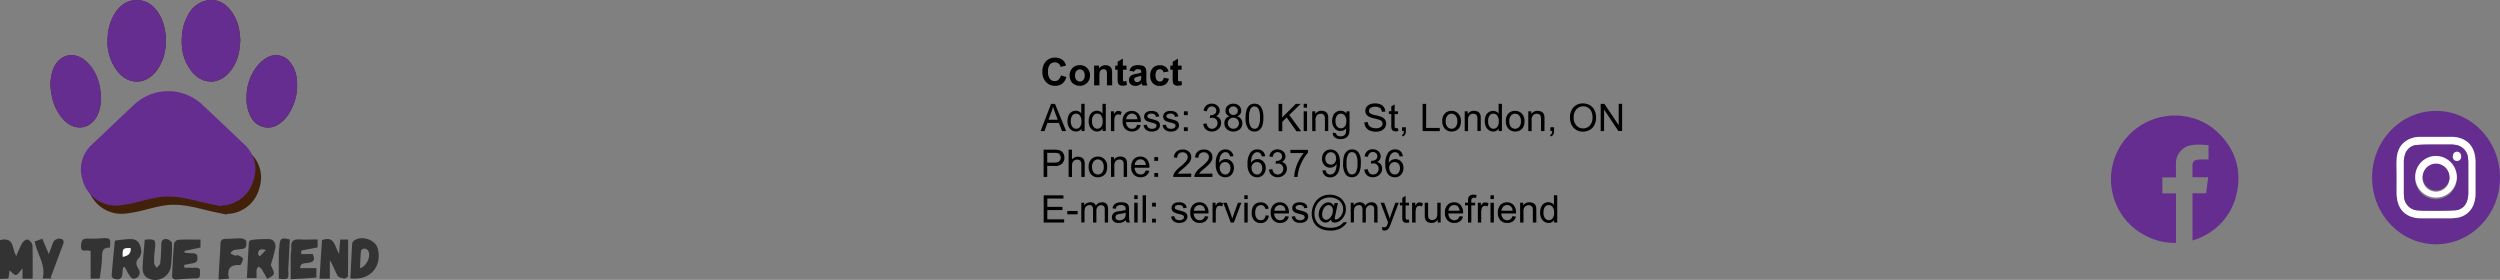 <svg xmlns="http://www.w3.org/2000/svg" viewBox="0 0 918.56 102.84"><rect x="0" y="0" width="918.56" height="102.84" fill="#808080" stroke="none"/><defs><style>.cls-1{fill:#333;}.cls-2{fill:#fff;}.cls-3{fill:#42210b;}.cls-4{fill:#662d91;}</style></defs><g id="Layer_2" data-name="Layer 2"><g id="Layer_2-2" data-name="Layer 2"><path class="cls-1" d="M12,102.4H8.27V98.62c-.95,1-1.56,2.2-2.39,2.4-.61.14-1.53-1-2.39-1.65l-.36,2.95L0,102.5V88.23c5.49-1.34,4.29,3.42,6,5.83a45.5,45.5,0,0,1,2.11-4.67c.39-.67,1.51-1.53,2-1.38a3,3,0,0,1,1.81,2C12.07,94,12,98.09,12,102.4Z"/><path class="cls-1" d="M118.3,88.24c4.69-1.75,4.62,2.26,6.27,5.07L125,88h2.91c0,4.51,0,9-.06,13.43,0,.34-.94,1-1.35.92-.88-.13-2.13-.4-2.47-1-1-1.83-1.59-3.86-2.84-5.73v6.76h-3.8C117.67,97.5,118,92.77,118.3,88.24Z"/><path class="cls-1" d="M67.78,98.36c1.35,0,2.71,0,4.06,0s1.74.43,1.67,1.67.19,2.24-1.56,2.26c-2.35,0-4.71.22-7.06.4-1.3.1-1.72-.54-1.66-1.7.21-3.81.38-7.63.71-11.44a2.15,2.15,0,0,1,1.47-1.44c2.7-.15,5.42-.07,8.26-.07v2.89l-5.85,1.25v.68c.91.07,1.81.19,2.72.2s1.9,0,2,1.4-.35,2.08-1.7,2.29c-1.07.17-2.14.39-3.21.59Z"/><path class="cls-1" d="M42.2,88.39c1.65-.19,3.25-.42,4.85-.53s3.25,0,4.16,1.78,1,3.79-.23,5.19c-1.44,1.57-.86,2.65-.08,4a2.26,2.26,0,0,1-1.79,3.58c-.42.06-1.09-.53-1.39-1-.72-1.06-1.28-2.21-1.9-3.32l-.62.16c-.06.67-.15,1.35-.19,2-.13,2.1-1,2.78-3,2.21-.43-.12-1.05-.76-1-1.11C41.34,97.14,41.78,92.84,42.2,88.39ZM48,91.14c-2.9,0-3.06.17-2.89,3.22C46.84,94,48.17,93.39,48,91.14Z"/><path class="cls-1" d="M99.47,97.37c1.7,3.48,1.7,3.48-1.28,5.12-.71-1.25-1.38-2.53-2.15-3.75-.22-.35-.74-.52-1.13-.78a4.06,4.06,0,0,0-.63,1.22c-.09.94,0,1.9,0,3H90.71c.24-4.43.46-8.8.75-13.17a1.23,1.23,0,0,1,.83-.84,41.84,41.84,0,0,1,6.79-.31c1.61.14,2.31,1.74,2.1,3.19A51.71,51.71,0,0,1,99.47,97.37Zm-4.61-3.78.61.61,2.22-2.33C95.56,91.2,94.73,91.87,94.86,93.59Z"/><path class="cls-1" d="M53.19,88.06c3.83-.32,4.11,0,3.74,3.26a40.55,40.55,0,0,0-.31,5.28c0,.63.61,1.24.94,1.86.45-.59,1.23-1.14,1.31-1.78a67.84,67.84,0,0,0,.39-6.84c0-1.69.92-2.3,2.39-1.89.63.18,1.54,1,1.54,1.48a63.28,63.28,0,0,1-.42,8.6,5.82,5.82,0,0,1-8.14,4.31c-1.86-.81-2.31-2.49-2.23-4.21C52.53,94.79,52.91,91.46,53.19,88.06Z"/><path class="cls-1" d="M114.87,93.33c1.12,2.3.28,3-1.75,3.25-2.56.3-2.54.4-2.87,1.94h6V102l-9.45.61c0-3,0-5.79,0-8.62,0-1,.32-2.07.23-3.08-.23-2.4.93-3.07,3.11-2.94s4.26,0,6.56,0v2.92c-2,.39-4,.76-6,1.2a5.09,5.09,0,0,0,0,1.27Z"/><path class="cls-1" d="M128.73,102.27c.22-4.24.41-8.35.65-12.47a1.83,1.83,0,0,1,.45-1.18c2.69-2.39,8.23-.63,9,2.85C140.42,98.12,135.83,103.2,128.73,102.27Zm3.55-3.73c2.59-.73,4.24-4.8,2.85-6.64a1.93,1.93,0,0,0-1.49-.52c-.38,0-1,.5-1,.82C132.42,94.28,132.37,96.38,132.28,98.54Z"/><path class="cls-1" d="M84.14,102.37l-3.85.32c.09-1.76.16-3.26.25-4.77.15-2.72.37-5.44.45-8.17,0-1.4.59-2,2-2,1.92,0,3.84-.23,5.75-.16.62,0,1.72.63,1.73,1,0,1,.42,2.52-1.29,2.84-1.08.2-2.21.21-3.26.49-.5.14-.88.71-1.32,1.09a9.23,9.23,0,0,0,1.64.87c.39.12,1-.22,1.3-.06.66.31,1.77.86,1.74,1.24-.06.84-.77,2.37-1.12,2.34C84.52,97.15,83.3,98.84,84.14,102.37Z"/><path class="cls-1" d="M36.64,102.37H33.31V92.24a6.43,6.43,0,0,0-1.1-.22c-1.26.06-2.58.45-2.44-1.68.11-1.7.38-2.83,2.5-2.66a37.7,37.7,0,0,0,5.09-.16c3.16-.17,3.46.14,3,3.48-3-.15-2.84,1.89-2.89,4.08C37.39,97.42,37,99.74,36.64,102.37Z"/><path class="cls-1" d="M12.76,88.72l2.77-1c.75,1.75,1.45,3.4,2.4,5.64.61-1.63,1.06-2.79,1.46-4A2.51,2.51,0,0,1,23,88a1.45,1.45,0,0,1,.35,1.27,27.19,27.19,0,0,1-1,2.68Q20.49,97,18.61,102l.54.35H15.67C17,97.32,13.61,93.47,12.76,88.72Z"/><path class="cls-1" d="M106.49,88c-.16,3.12-.32,6.26-.48,9.39a16.85,16.85,0,0,0-.09,1.73c.17,3.59.17,3.59-3.49,3.31,0-3.11,0-6.24,0-9.36,0-.87.19-1.75.24-2.62C102.83,87.57,103.39,87.19,106.49,88Z"/><path class="cls-2" d="M48,91.14c.16,2.25-1.17,2.88-2.89,3.22C45,91.31,45.11,91.12,48,91.14Z"/><path class="cls-3" d="M83.38,78.85l.05-.24,1.36-.1.48-.09a12.52,12.52,0,0,0,10-9.26,12.11,12.11,0,0,0-3.42-13q-7.66-7.32-15.39-14.56a18.29,18.29,0,0,0-25.14,0C46.11,46.39,41,51.26,35.88,56.12A12.26,12.26,0,0,0,32.24,68.5a12.68,12.68,0,0,0,13.65,10,46.35,46.35,0,0,0,7-1.3c3.34-.82,6.63-1.83,10.12-1.94,4.36-.15,8.51.88,12.68,1.92C78.22,77.86,80.81,78.31,83.38,78.85ZM61,14.94c-.15-3.94-.91-7.8-3.45-11.08a8.91,8.91,0,0,0-7-3.83c-3.94-.08-6.6,2-8.54,5.22a18.19,18.19,0,0,0-2.42,8.35,17.58,17.58,0,0,0,3.74,12.78c3.92,4.81,10,4.78,13.9,0C59.86,23.08,60.87,19.2,61,14.94Zm27.31,0c0-.66-.1-1.57-.22-2.47A16.42,16.42,0,0,0,84.5,3.49c-2.38-2.77-5.36-4.1-9-3.22a10,10,0,0,0-6.29,5.05A18.1,18.1,0,0,0,66.87,13c-.44,4.83.47,9.34,3.55,13.22,4,5,10.15,5,14.15,0C87.16,23,88.13,19.2,88.27,14.89ZM37.14,36c-.08-.91-.12-1.82-.24-2.72-.61-4.28-2.2-8.09-5.56-11-4.18-3.56-9.5-2.25-11.66,2.81a16.25,16.25,0,0,0-.75,9.48,17.49,17.49,0,0,0,4.88,9.87c4.17,4,9.8,2.86,12.13-2.41A15.81,15.81,0,0,0,37.14,36Zm53.45-.17a13.88,13.88,0,0,0,1.52,7,7,7,0,0,0,10.56,2.61,11.07,11.07,0,0,0,2.67-2.53,19.29,19.29,0,0,0,3.75-13.11,12,12,0,0,0-2.29-6.64,6.55,6.55,0,0,0-8.68-2A12.14,12.14,0,0,0,95,23.69,18.25,18.25,0,0,0,90.59,35.79Z"/><path class="cls-4" d="M81.32,75.77c-2.57-.53-5.16-1-7.7-1.62-4.17-1.05-8.32-2.08-12.68-1.93-3.49.11-6.78,1.12-10.13,1.94a45,45,0,0,1-7,1.3,12.68,12.68,0,0,1-13.65-10,12.21,12.21,0,0,1,3.64-12.37C39,48.18,44.06,43.31,49.22,38.5a18.3,18.3,0,0,1,25.15,0c5.16,4.82,10.28,9.69,15.39,14.56a12.11,12.11,0,0,1,3.42,13,12.55,12.55,0,0,1-10,9.26,2.7,2.7,0,0,1-.48.09l-1.37.1Z"/><path class="cls-4" d="M61,14.94c-.09,4.26-1.1,8.14-3.8,11.42-3.93,4.8-10,4.83-13.9,0A17.58,17.58,0,0,1,39.52,13.6a18.19,18.19,0,0,1,2.42-8.35C43.88,2.06,46.54,0,50.48,0a8.91,8.91,0,0,1,7,3.83C60.05,7.14,60.81,11,61,14.94Z"/><path class="cls-4" d="M88.27,14.89c-.14,4.31-1.11,8.1-3.7,11.34-4,5-10.17,5-14.15,0-3.08-3.88-4-8.39-3.55-13.22a18.1,18.1,0,0,1,2.31-7.68A10,10,0,0,1,75.47.27c3.67-.88,6.65.45,9,3.22a16.42,16.42,0,0,1,3.55,8.93C88.17,13.32,88.22,14.23,88.27,14.89Z"/><path class="cls-4" d="M37.14,36A15.81,15.81,0,0,1,35.94,42c-2.33,5.27-8,6.4-12.13,2.41a17.49,17.49,0,0,1-4.88-9.87,16.25,16.25,0,0,1,.75-9.48c2.16-5.06,7.48-6.37,11.66-2.81,3.36,2.86,4.95,6.67,5.56,11C37,34.14,37.06,35.05,37.14,36Z"/><path class="cls-4" d="M90.59,35.79A18.25,18.25,0,0,1,95,23.69a12.14,12.14,0,0,1,3.16-2.55,6.55,6.55,0,0,1,8.68,2,12,12,0,0,1,2.29,6.64,19.29,19.29,0,0,1-3.75,13.11,11.07,11.07,0,0,1-2.67,2.53,7,7,0,0,1-10.56-2.61A13.88,13.88,0,0,1,90.59,35.79Z"/><path d="M389.8,27.68l2,.62a4.38,4.38,0,0,1-1.5,2.43,4.21,4.21,0,0,1-2.66.8,4.31,4.31,0,0,1-3.28-1.36A5.2,5.2,0,0,1,383,26.44a5.5,5.5,0,0,1,1.29-3.89,4.42,4.42,0,0,1,3.39-1.38,4.17,4.17,0,0,1,3,1.08,4,4,0,0,1,1,1.85l-2,.48a2.06,2.06,0,0,0-.74-1.23,2.11,2.11,0,0,0-1.37-.45,2.28,2.28,0,0,0-1.81.8,3.92,3.92,0,0,0-.69,2.59,4.22,4.22,0,0,0,.68,2.7,2.23,2.23,0,0,0,1.78.81,2,2,0,0,0,1.39-.51A3,3,0,0,0,389.8,27.68Z"/><path d="M393,27.63a4,4,0,0,1,.47-1.86,3.25,3.25,0,0,1,1.34-1.36,3.91,3.91,0,0,1,1.93-.47,3.59,3.59,0,0,1,2.7,1.07,3.69,3.69,0,0,1,1.06,2.7,3.73,3.73,0,0,1-1.07,2.73,3.6,3.6,0,0,1-2.67,1.08,4.26,4.26,0,0,1-1.91-.45,3.14,3.14,0,0,1-1.38-1.32A4.46,4.46,0,0,1,393,27.63Zm2,.1a2.4,2.4,0,0,0,.51,1.65,1.64,1.64,0,0,0,1.27.58,1.6,1.6,0,0,0,1.26-.58,2.41,2.41,0,0,0,.51-1.66,2.39,2.39,0,0,0-.51-1.64,1.6,1.6,0,0,0-1.26-.58,1.64,1.64,0,0,0-1.27.58A2.4,2.4,0,0,0,395,27.73Z"/><path d="M408.64,31.36h-1.92V27.65a5.88,5.88,0,0,0-.12-1.52,1.08,1.08,0,0,0-.4-.53,1.15,1.15,0,0,0-.67-.19,1.53,1.53,0,0,0-.89.27,1.35,1.35,0,0,0-.55.72,6.75,6.75,0,0,0-.14,1.67v3.29H402V24.1h1.78v1.07a3,3,0,0,1,3.55-1,2,2,0,0,1,.8.59,2.16,2.16,0,0,1,.38.81,6.09,6.09,0,0,1,.1,1.29Z"/><path d="M413.92,24.1v1.53h-1.31v2.93a6.33,6.33,0,0,0,0,1,.42.42,0,0,0,.17.25.53.53,0,0,0,.32.09,2.47,2.47,0,0,0,.77-.18l.17,1.49a3.88,3.88,0,0,1-1.52.28,2.35,2.35,0,0,1-.94-.17,1.47,1.47,0,0,1-.61-.45,1.84,1.84,0,0,1-.27-.75,9.44,9.44,0,0,1-.06-1.35V25.63h-.88V24.1h.88V22.66l1.93-1.12V24.1Z"/><path d="M416.69,26.32,415,26a2.7,2.7,0,0,1,1-1.56,3.76,3.76,0,0,1,2.13-.5,4.62,4.62,0,0,1,1.91.3,1.91,1.91,0,0,1,.89.77,4,4,0,0,1,.26,1.72l0,2.24a8.13,8.13,0,0,0,.09,1.42,4,4,0,0,0,.34,1h-1.9q-.07-.2-.18-.57c0-.11-.06-.19-.07-.22a3.31,3.31,0,0,1-1.05.71,3.06,3.06,0,0,1-1.2.24,2.5,2.5,0,0,1-1.77-.6,2,2,0,0,1-.64-1.54,2.12,2.12,0,0,1,.29-1.1,2,2,0,0,1,.82-.74,6.8,6.8,0,0,1,1.53-.45,9.56,9.56,0,0,0,1.87-.47v-.19a1,1,0,0,0-.27-.79,1.66,1.66,0,0,0-1-.23,1.34,1.34,0,0,0-.8.2A1.39,1.39,0,0,0,416.69,26.32Zm2.57,1.55a11.66,11.66,0,0,1-1.17.3,3.56,3.56,0,0,0-1,.33.81.81,0,0,0-.37.68,1,1,0,0,0,.3.7,1.06,1.06,0,0,0,.76.29,1.68,1.68,0,0,0,1-.34,1.19,1.19,0,0,0,.45-.64,3.65,3.65,0,0,0,.08-.93Z"/><path d="M429.37,26.25l-1.89.34a1.42,1.42,0,0,0-.44-.86,1.31,1.31,0,0,0-.88-.28,1.41,1.41,0,0,0-1.14.49,2.52,2.52,0,0,0-.43,1.66,3,3,0,0,0,.43,1.83,1.44,1.44,0,0,0,1.17.53,1.3,1.3,0,0,0,.9-.31,1.94,1.94,0,0,0,.49-1.07l1.88.32a3.32,3.32,0,0,1-1.12,2,3.51,3.51,0,0,1-2.24.66,3.32,3.32,0,0,1-2.54-1,3.9,3.9,0,0,1-.94-2.78,3.88,3.88,0,0,1,.95-2.8,3.36,3.36,0,0,1,2.57-1,3.49,3.49,0,0,1,2.1.57A3.13,3.13,0,0,1,429.37,26.25Z"/><path d="M434.15,24.1v1.53h-1.31v2.93a6.33,6.33,0,0,0,0,1,.42.42,0,0,0,.17.25.58.58,0,0,0,.33.09,2.59,2.59,0,0,0,.77-.18l.16,1.49a3.85,3.85,0,0,1-1.52.28,2.33,2.33,0,0,1-.93-.17,1.41,1.41,0,0,1-.61-.45,1.84,1.84,0,0,1-.27-.75,7.74,7.74,0,0,1-.07-1.35V25.63H430V24.1h.88V22.66l1.93-1.12V24.1Z"/><path d="M382.35,48.16l3.85-10h1.43l4.1,10h-1.51l-1.17-3h-4.19l-1.1,3ZM385.24,44h3.4l-1.05-2.77c-.31-.84-.55-1.54-.71-2.08a11.5,11.5,0,0,1-.54,1.92Z"/><path d="M397.34,48.16v-.92a2.25,2.25,0,0,1-2,1.08,2.88,2.88,0,0,1-1.59-.47,3.17,3.17,0,0,1-1.13-1.34,4.56,4.56,0,0,1-.4-2,5.21,5.21,0,0,1,.36-2,2.78,2.78,0,0,1,1.09-1.35,2.85,2.85,0,0,1,1.62-.47,2.46,2.46,0,0,1,1.17.27,2.53,2.53,0,0,1,.83.72V38.14h1.22v10Zm-3.89-3.62a3.15,3.15,0,0,0,.59,2.08,1.78,1.78,0,0,0,1.39.69,1.74,1.74,0,0,0,1.37-.66,3,3,0,0,0,.56-2,3.46,3.46,0,0,0-.57-2.19,1.79,1.79,0,0,0-1.42-.7,1.74,1.74,0,0,0-1.37.67A3.36,3.36,0,0,0,393.45,44.54Z"/><path d="M405.13,48.16v-.92a2.26,2.26,0,0,1-2,1.08,2.93,2.93,0,0,1-1.6-.47,3.24,3.24,0,0,1-1.13-1.34,4.71,4.71,0,0,1-.4-2,5.21,5.21,0,0,1,.37-2,2.82,2.82,0,0,1,1.08-1.35,2.89,2.89,0,0,1,1.62-.47,2.46,2.46,0,0,1,1.17.27,2.68,2.68,0,0,1,.84.72V38.14h1.22v10Zm-3.89-3.62a3.15,3.15,0,0,0,.59,2.08,1.75,1.75,0,0,0,2.76,0,3.07,3.07,0,0,0,.56-2,3.46,3.46,0,0,0-.57-2.19,1.8,1.8,0,0,0-1.42-.7,1.72,1.72,0,0,0-1.37.67A3.3,3.3,0,0,0,401.24,44.54Z"/><path d="M408.19,48.16V40.9h1.11V42a3.09,3.09,0,0,1,.78-1,1.39,1.39,0,0,1,.79-.24,2.44,2.44,0,0,1,1.27.39l-.43,1.14a1.82,1.82,0,0,0-.9-.26,1.16,1.16,0,0,0-.72.24,1.29,1.29,0,0,0-.46.67,4.73,4.73,0,0,0-.21,1.44v3.8Z"/><path d="M417.84,45.82l1.27.16A3.08,3.08,0,0,1,418,47.71a3.78,3.78,0,0,1-4.6-.37,3.83,3.83,0,0,1-.93-2.75,4,4,0,0,1,.94-2.84,3.18,3.18,0,0,1,2.45-1,3.12,3.12,0,0,1,2.38,1,4,4,0,0,1,.92,2.79c0,.07,0,.18,0,.32h-5.41a2.77,2.77,0,0,0,.68,1.84,2,2,0,0,0,1.51.63,1.94,1.94,0,0,0,1.16-.35A2.41,2.41,0,0,0,417.84,45.82Zm-4-2h4.05a2.44,2.44,0,0,0-.46-1.37,1.88,1.88,0,0,0-1.53-.71,1.94,1.94,0,0,0-1.42.57A2.19,2.19,0,0,0,413.8,43.83Z"/><path d="M420.16,46l1.22-.19a1.71,1.71,0,0,0,.57,1.12,2,2,0,0,0,1.31.39,2,2,0,0,0,1.26-.34,1,1,0,0,0,.41-.81.74.74,0,0,0-.37-.66,5.07,5.07,0,0,0-1.25-.42,10.34,10.34,0,0,1-1.88-.59,1.73,1.73,0,0,1-.79-.69,1.91,1.91,0,0,1-.05-1.87,2,2,0,0,1,.6-.69,2.65,2.65,0,0,1,.79-.36,3.62,3.62,0,0,1,1.06-.14,4.29,4.29,0,0,1,1.5.24,2.05,2.05,0,0,1,.95.67,2.55,2.55,0,0,1,.43,1.12l-1.21.17a1.3,1.3,0,0,0-.47-.88,1.73,1.73,0,0,0-1.11-.31,2,2,0,0,0-1.21.28.8.8,0,0,0-.36.65.66.66,0,0,0,.15.43,1,1,0,0,0,.47.33c.12.05.48.15,1.08.32a14.44,14.44,0,0,1,1.83.57,1.92,1.92,0,0,1,.81.64,1.89,1.89,0,0,1,.29,1.06,2.08,2.08,0,0,1-.36,1.16,2.34,2.34,0,0,1-1,.84,4,4,0,0,1-1.54.29,3.4,3.4,0,0,1-2.15-.58A2.77,2.77,0,0,1,420.16,46Z"/><path d="M427.16,46l1.22-.19a1.71,1.71,0,0,0,.57,1.12,2,2,0,0,0,1.31.39,2,2,0,0,0,1.26-.34,1,1,0,0,0,.41-.81.74.74,0,0,0-.37-.66,5.07,5.07,0,0,0-1.25-.42,10.34,10.34,0,0,1-1.88-.59,1.73,1.73,0,0,1-.79-.69,1.91,1.91,0,0,1-.05-1.87,2,2,0,0,1,.6-.69,2.65,2.65,0,0,1,.79-.36,3.62,3.62,0,0,1,1.06-.14,4.29,4.29,0,0,1,1.5.24,2.05,2.05,0,0,1,.95.67,2.55,2.55,0,0,1,.43,1.12l-1.21.17a1.3,1.3,0,0,0-.47-.88,1.73,1.73,0,0,0-1.11-.31,2,2,0,0,0-1.21.28.8.8,0,0,0-.36.65.66.66,0,0,0,.15.43,1,1,0,0,0,.47.33c.12.05.48.15,1.08.32a14.44,14.44,0,0,1,1.83.57,1.92,1.92,0,0,1,.81.64,1.89,1.89,0,0,1,.29,1.06,2.08,2.08,0,0,1-.36,1.16,2.34,2.34,0,0,1-1,.84,4,4,0,0,1-1.54.29,3.4,3.4,0,0,1-2.15-.58A2.77,2.77,0,0,1,427.16,46Z"/><path d="M435,42.3V40.9h1.4v1.4Zm0,5.86v-1.4h1.4v1.4Z"/><path d="M442.1,45.51l1.23-.16a2.71,2.71,0,0,0,.72,1.51,1.76,1.76,0,0,0,1.24.46,2,2,0,0,0,1.47-.6,2,2,0,0,0,.59-1.49,1.88,1.88,0,0,0-.55-1.4,1.91,1.91,0,0,0-1.41-.55,3.22,3.22,0,0,0-.87.14l.14-1.08h.2a2.53,2.53,0,0,0,1.41-.41,1.41,1.41,0,0,0,.63-1.27,1.52,1.52,0,0,0-.45-1.12,1.81,1.81,0,0,0-2.38,0,2.25,2.25,0,0,0-.62,1.35l-1.23-.22a3.12,3.12,0,0,1,1-1.91,2.92,2.92,0,0,1,2-.68,3.23,3.23,0,0,1,1.51.35,2.54,2.54,0,0,1,1.42,2.25,2.12,2.12,0,0,1-.35,1.18,2.37,2.37,0,0,1-1,.85,2.35,2.35,0,0,1,1.38.85,2.58,2.58,0,0,1,.49,1.62,3,3,0,0,1-1,2.23,3.38,3.38,0,0,1-2.42.91,3.12,3.12,0,0,1-2.19-.79A3,3,0,0,1,442.1,45.51Z"/><path d="M451.77,42.73a2.34,2.34,0,0,1-1.13-.8,2.1,2.1,0,0,1-.37-1.25,2.45,2.45,0,0,1,.78-1.84,3.33,3.33,0,0,1,4.21,0,2.49,2.49,0,0,1,.8,1.86,2.09,2.09,0,0,1-.37,1.21,2.32,2.32,0,0,1-1.11.8,2.63,2.63,0,0,1,1.4,1,2.6,2.6,0,0,1,.49,1.6,2.92,2.92,0,0,1-.91,2.16,3.72,3.72,0,0,1-4.79,0,2.93,2.93,0,0,1-.91-2.19,2.67,2.67,0,0,1,.5-1.64A2.42,2.42,0,0,1,451.77,42.73Zm-.64,2.54a2.2,2.2,0,0,0,.25,1,1.75,1.75,0,0,0,.74.76,2.17,2.17,0,0,0,1.06.27,2,2,0,0,0,1.45-.57,1.92,1.92,0,0,0,.58-1.44,2,2,0,0,0-.59-1.47,2,2,0,0,0-1.48-.58,1.95,1.95,0,0,0-2,2Zm.39-4.63A1.58,1.58,0,0,0,452,41.8a1.79,1.79,0,0,0,2.36,0,1.5,1.5,0,0,0,.45-1.1,1.52,1.52,0,0,0-.47-1.14,1.58,1.58,0,0,0-1.16-.46,1.61,1.61,0,0,0-1.17.45A1.45,1.45,0,0,0,451.52,40.64Z"/><path d="M457.66,43.22a9.23,9.23,0,0,1,.37-2.86,3.42,3.42,0,0,1,1.09-1.67,2.72,2.72,0,0,1,1.81-.59,3.06,3.06,0,0,1,1.42.32,2.72,2.72,0,0,1,1,.94,5.1,5.1,0,0,1,.62,1.49,9.83,9.83,0,0,1,.23,2.37,9.22,9.22,0,0,1-.36,2.84,3.6,3.6,0,0,1-1.09,1.68,2.8,2.8,0,0,1-1.82.59,2.77,2.77,0,0,1-2.28-1A6.59,6.59,0,0,1,457.66,43.22Zm1.27,0a6.21,6.21,0,0,0,.58,3.28,1.65,1.65,0,0,0,2.85,0,6.36,6.36,0,0,0,.57-3.28,6.36,6.36,0,0,0-.57-3.29,1.73,1.73,0,0,0-1.44-.81,1.6,1.6,0,0,0-1.36.71A6.42,6.42,0,0,0,458.93,43.22Z"/><path d="M469.78,48.16v-10h1.33v5l5-5h1.79l-4.2,4.06,4.39,6h-1.75l-3.57-5.07-1.64,1.6v3.47Z"/><path d="M479,39.55V38.14h1.23v1.41Zm0,8.61V40.9h1.23v7.26Z"/><path d="M482.13,48.16V40.9h1.11v1a2.59,2.59,0,0,1,2.31-1.19,3,3,0,0,1,1.2.23,2,2,0,0,1,.83.62,2.4,2.4,0,0,1,.38.91,6.62,6.62,0,0,1,.07,1.2v4.46H486.8V43.74a3.17,3.17,0,0,0-.15-1.12,1.17,1.17,0,0,0-.5-.6,1.72,1.72,0,0,0-.86-.22,2,2,0,0,0-1.36.5,2.47,2.47,0,0,0-.57,1.89v4Z"/><path d="M489.69,48.76l1.2.18a1.14,1.14,0,0,0,.41.81,2.11,2.11,0,0,0,1.25.34,2.26,2.26,0,0,0,1.32-.34,1.7,1.7,0,0,0,.63-1,7,7,0,0,0,.09-1.58,2.55,2.55,0,0,1-2,.95,2.75,2.75,0,0,1-2.32-1.08,4.19,4.19,0,0,1-.82-2.59,4.87,4.87,0,0,1,.38-1.92,2.85,2.85,0,0,1,2.77-1.83,2.62,2.62,0,0,1,2.12,1V40.9h1.13v6.28a6,6,0,0,1-.34,2.4,2.58,2.58,0,0,1-1.1,1.12,3.82,3.82,0,0,1-1.84.41,3.46,3.46,0,0,1-2.1-.59A2,2,0,0,1,489.69,48.76Zm1-4.36a3.12,3.12,0,0,0,.57,2.08,1.78,1.78,0,0,0,1.42.66,1.83,1.83,0,0,0,1.42-.65,3.08,3.08,0,0,0,.57-2.05,2.94,2.94,0,0,0-.59-2,1.83,1.83,0,0,0-1.42-.68,1.8,1.8,0,0,0-1.4.67A3,3,0,0,0,490.71,44.4Z"/><path d="M501.3,44.94l1.25-.11a2.71,2.71,0,0,0,.41,1.23,2.15,2.15,0,0,0,1,.78,3.81,3.81,0,0,0,1.54.3,3.73,3.73,0,0,0,1.34-.22,1.9,1.9,0,0,0,.86-.62,1.46,1.46,0,0,0,.29-.86,1.34,1.34,0,0,0-.28-.83,2,2,0,0,0-.9-.59c-.27-.1-.86-.26-1.78-.49a9,9,0,0,1-1.94-.62A2.74,2.74,0,0,1,502,42a2.33,2.33,0,0,1-.35-1.25,2.52,2.52,0,0,1,.43-1.42,2.7,2.7,0,0,1,1.26-1,4.71,4.71,0,0,1,1.84-.34,5,5,0,0,1,2,.36,2.82,2.82,0,0,1,1.31,1.05A3,3,0,0,1,509,41l-1.27.1a2.06,2.06,0,0,0-.69-1.44,3.56,3.56,0,0,0-3.5,0,1.31,1.31,0,0,0-.55,1.06,1.14,1.14,0,0,0,.39.89,5.22,5.22,0,0,0,2,.71,14.73,14.73,0,0,1,2.22.64,3.09,3.09,0,0,1,1.29,1,2.5,2.5,0,0,1,.41,1.43,2.8,2.8,0,0,1-.45,1.51,3.06,3.06,0,0,1-1.32,1.1,4.62,4.62,0,0,1-1.93.39,5.64,5.64,0,0,1-2.28-.4,3.18,3.18,0,0,1-1.44-1.19A3.38,3.38,0,0,1,501.3,44.94Z"/><path d="M513.62,47.06l.17,1.09a4.68,4.68,0,0,1-.93.11,2,2,0,0,1-1-.22,1.13,1.13,0,0,1-.51-.55,4.12,4.12,0,0,1-.16-1.46V41.86h-.9v-1h.9V39.1l1.23-.74V40.9h1.24v1h-1.24V46.1a2.34,2.34,0,0,0,.06.68.61.61,0,0,0,.21.24.82.82,0,0,0,.42.09A4.61,4.61,0,0,0,513.62,47.06Z"/><path d="M515.14,48.16v-1.4h1.4v1.4a2.55,2.55,0,0,1-.27,1.25,1.77,1.77,0,0,1-.87.73l-.34-.52a1.19,1.19,0,0,0,.57-.51,2.27,2.27,0,0,0,.21-1Z"/><path d="M522.7,48.16v-10H524V47H529v1.18Z"/><path d="M529.93,44.53a3.75,3.75,0,0,1,1.12-3,3.34,3.34,0,0,1,2.28-.8,3.25,3.25,0,0,1,2.45,1,3.73,3.73,0,0,1,1,2.71,4.78,4.78,0,0,1-.42,2.2,3,3,0,0,1-1.23,1.25,3.5,3.5,0,0,1-1.75.44,3.24,3.24,0,0,1-2.46-1A3.91,3.91,0,0,1,529.93,44.53Zm1.26,0a3.07,3.07,0,0,0,.61,2.09,2,2,0,0,0,1.53.69,1.91,1.91,0,0,0,1.52-.7,3.12,3.12,0,0,0,.61-2.12,3,3,0,0,0-.61-2,2,2,0,0,0-3.05,0A3.07,3.07,0,0,0,531.19,44.53Z"/><path d="M538.17,48.16V40.9h1.11v1a2.59,2.59,0,0,1,2.31-1.19,2.92,2.92,0,0,1,1.2.23,2,2,0,0,1,.83.62,2.4,2.4,0,0,1,.38.91,6.62,6.62,0,0,1,.07,1.2v4.46h-1.23V43.74a3.47,3.47,0,0,0-.14-1.12,1.24,1.24,0,0,0-.51-.6,1.72,1.72,0,0,0-.86-.22,2,2,0,0,0-1.36.5,2.47,2.47,0,0,0-.57,1.89v4Z"/><path d="M550.67,48.16v-.92a2.26,2.26,0,0,1-2,1.08,2.91,2.91,0,0,1-1.6-.47,3.17,3.17,0,0,1-1.13-1.34,4.71,4.71,0,0,1-.4-2,5.21,5.21,0,0,1,.36-2A2.89,2.89,0,0,1,547,41.21a2.85,2.85,0,0,1,1.62-.47,2.46,2.46,0,0,1,1.17.27,2.53,2.53,0,0,1,.83.72V38.14h1.23v10Zm-3.89-3.62a3.15,3.15,0,0,0,.58,2.08,1.79,1.79,0,0,0,1.39.69,1.73,1.73,0,0,0,1.37-.66,3,3,0,0,0,.57-2,3.45,3.45,0,0,0-.58-2.19,1.77,1.77,0,0,0-1.41-.7,1.71,1.71,0,0,0-1.37.67A3.3,3.3,0,0,0,546.78,44.54Z"/><path d="M553.28,44.53a3.78,3.78,0,0,1,1.12-3,3.39,3.39,0,0,1,2.29-.8,3.25,3.25,0,0,1,2.45,1,3.73,3.73,0,0,1,1,2.71,4.78,4.78,0,0,1-.42,2.2,3,3,0,0,1-1.23,1.25,3.5,3.5,0,0,1-1.75.44,3.28,3.28,0,0,1-2.47-1A4,4,0,0,1,553.28,44.53Zm1.27,0a3.07,3.07,0,0,0,.61,2.09,1.94,1.94,0,0,0,1.53.69,1.91,1.91,0,0,0,1.52-.7,3.12,3.12,0,0,0,.61-2.12,3,3,0,0,0-.61-2,2,2,0,0,0-1.52-.7,1.94,1.94,0,0,0-1.53.69A3.07,3.07,0,0,0,554.55,44.53Z"/><path d="M561.53,48.16V40.9h1.11v1A2.59,2.59,0,0,1,565,40.74a3,3,0,0,1,1.2.23,2,2,0,0,1,.83.62,2.4,2.4,0,0,1,.38.91,7.72,7.72,0,0,1,.07,1.2v4.46H566.2V43.74a3.17,3.17,0,0,0-.15-1.12,1.14,1.14,0,0,0-.51-.6,1.68,1.68,0,0,0-.85-.22,2,2,0,0,0-1.36.5,2.47,2.47,0,0,0-.57,1.89v4Z"/><path d="M569.64,48.16v-1.4H571v1.4a2.44,2.44,0,0,1-.28,1.25,1.79,1.79,0,0,1-.86.73l-.35-.52a1.26,1.26,0,0,0,.58-.51,2.13,2.13,0,0,0,.2-1Z"/><path d="M576.85,43.28a5.43,5.43,0,0,1,1.34-3.91A4.54,4.54,0,0,1,581.65,38a4.81,4.81,0,0,1,2.5.66,4.41,4.41,0,0,1,1.7,1.85,6,6,0,0,1,.58,2.69,5.9,5.9,0,0,1-.61,2.73,4.22,4.22,0,0,1-1.75,1.82,5,5,0,0,1-2.43.62,4.79,4.79,0,0,1-2.53-.68,4.49,4.49,0,0,1-1.69-1.87A5.69,5.69,0,0,1,576.85,43.28Zm1.37,0a4,4,0,0,0,1,2.85,3.38,3.38,0,0,0,4.91,0,4.26,4.26,0,0,0,1-3,5.08,5.08,0,0,0-.42-2.14,3.1,3.1,0,0,0-1.21-1.41,3.25,3.25,0,0,0-1.79-.51,3.37,3.37,0,0,0-2.42,1A4.3,4.3,0,0,0,578.22,43.3Z"/><path d="M588.13,48.16v-10h1.36L594.75,46V38.14H596v10h-1.36l-5.26-7.88v7.88Z"/><path d="M383.45,65v-10h3.78a9.73,9.73,0,0,1,1.53.09,3.1,3.1,0,0,1,1.23.47,2.44,2.44,0,0,1,.81,1,3.28,3.28,0,0,1-.51,3.53,3.9,3.9,0,0,1-2.94.89h-2.57V65Zm1.33-5.26h2.59a2.72,2.72,0,0,0,1.82-.48,1.69,1.69,0,0,0,.54-1.34,1.83,1.83,0,0,0-.31-1.08,1.52,1.52,0,0,0-.84-.59,5.62,5.62,0,0,0-1.24-.09h-2.56Z"/><path d="M392.63,65v-10h1.23v3.59a2.77,2.77,0,0,1,2.18-1,3,3,0,0,1,1.4.31,1.9,1.9,0,0,1,.85.88,4.1,4.1,0,0,1,.26,1.63V65h-1.23v-4.6a1.91,1.91,0,0,0-.4-1.34,1.47,1.47,0,0,0-1.14-.42,2,2,0,0,0-1,.28,1.56,1.56,0,0,0-.69.77,3.44,3.44,0,0,0-.21,1.34v4Z"/><path d="M400,61.33a3.74,3.74,0,0,1,1.12-3,3.39,3.39,0,0,1,2.29-.8,3.23,3.23,0,0,1,2.44,1,3.69,3.69,0,0,1,.95,2.71,4.78,4.78,0,0,1-.42,2.2,3,3,0,0,1-1.22,1.25,3.53,3.53,0,0,1-1.75.44,3.28,3.28,0,0,1-2.47-1A3.91,3.91,0,0,1,400,61.33Zm1.27,0a3.12,3.12,0,0,0,.6,2.09,2,2,0,0,0,1.54.69,1.92,1.92,0,0,0,1.52-.7,3.12,3.12,0,0,0,.61-2.12,3,3,0,0,0-.61-2,2,2,0,0,0-3.06,0A3.12,3.12,0,0,0,401.23,61.33Z"/><path d="M408.21,65V57.7h1.1v1a2.61,2.61,0,0,1,2.31-1.19,3,3,0,0,1,1.21.23,1.92,1.92,0,0,1,.82.62,2.42,2.42,0,0,1,.39.91,8.09,8.09,0,0,1,.06,1.2V65h-1.23V60.54a3.21,3.21,0,0,0-.14-1.12,1.24,1.24,0,0,0-.51-.6,1.69,1.69,0,0,0-.86-.22,2,2,0,0,0-1.35.5,2.47,2.47,0,0,0-.57,1.89v4Z"/><path d="M421,62.62l1.27.16a3.12,3.12,0,0,1-1.11,1.73,3.36,3.36,0,0,1-2.08.61,3.32,3.32,0,0,1-2.53-1,3.83,3.83,0,0,1-.93-2.75,4,4,0,0,1,.94-2.84,3.18,3.18,0,0,1,2.45-1,3.1,3.1,0,0,1,2.38,1,3.91,3.91,0,0,1,.92,2.79v.32h-5.42a2.82,2.82,0,0,0,.68,1.84,2,2,0,0,0,1.52.63,1.91,1.91,0,0,0,1.15-.35A2.41,2.41,0,0,0,421,62.62Zm-4-2H421a2.36,2.36,0,0,0-.46-1.37,1.86,1.86,0,0,0-1.52-.71,2,2,0,0,0-1.43.56A2.24,2.24,0,0,0,416.92,60.63Z"/><path d="M424.12,59.1V57.7h1.4v1.4Zm0,5.86v-1.4h1.4V65Z"/><path d="M437.68,63.78V65h-6.62a2.2,2.2,0,0,1,.14-.85,4.53,4.53,0,0,1,.81-1.34,13,13,0,0,1,1.61-1.52,13.48,13.48,0,0,0,2.21-2.12,2.54,2.54,0,0,0,.57-1.48,1.62,1.62,0,0,0-.52-1.23,1.86,1.86,0,0,0-1.36-.5,1.92,1.92,0,0,0-1.43.53,2.06,2.06,0,0,0-.54,1.48l-1.26-.13a3.09,3.09,0,0,1,1-2.16,3.28,3.28,0,0,1,2.27-.74,3.15,3.15,0,0,1,2.29.8,2.61,2.61,0,0,1,.84,2,2.91,2.91,0,0,1-.25,1.18,4.47,4.47,0,0,1-.81,1.23,23.91,23.91,0,0,1-1.9,1.76c-.74.62-1.21,1-1.42,1.26a3.47,3.47,0,0,0-.52.67Z"/><path d="M445.47,63.78V65h-6.63a2,2,0,0,1,.15-.85,4.53,4.53,0,0,1,.81-1.34,13,13,0,0,1,1.61-1.52,13.91,13.91,0,0,0,2.21-2.12,2.54,2.54,0,0,0,.57-1.48,1.62,1.62,0,0,0-.52-1.23,1.88,1.88,0,0,0-1.37-.5,1.91,1.91,0,0,0-1.42.53,2.06,2.06,0,0,0-.54,1.48l-1.26-.13a3.09,3.09,0,0,1,1-2.16,3.33,3.33,0,0,1,2.28-.74,3.14,3.14,0,0,1,2.28.8,2.61,2.61,0,0,1,.84,2,3.07,3.07,0,0,1-.24,1.18,4.78,4.78,0,0,1-.82,1.23,20.78,20.78,0,0,1-1.9,1.76c-.73.62-1.21,1-1.42,1.26a3.91,3.91,0,0,0-.52.67Z"/><path d="M453.17,57.39l-1.22.1a2.24,2.24,0,0,0-.47-1.05,1.59,1.59,0,0,0-1.23-.53,1.69,1.69,0,0,0-1,.33,2.82,2.82,0,0,0-.92,1.23,6.65,6.65,0,0,0-.34,2.32,2.78,2.78,0,0,1,1.08-1,2.93,2.93,0,0,1,1.35-.33,2.78,2.78,0,0,1,2.09.9,3.27,3.27,0,0,1,.87,2.35,3.88,3.88,0,0,1-.41,1.75,3,3,0,0,1-1.11,1.24,3.07,3.07,0,0,1-1.62.43A3.18,3.18,0,0,1,447.7,64a5.77,5.77,0,0,1-1-3.73,6.63,6.63,0,0,1,1.08-4.22,3.06,3.06,0,0,1,2.52-1.15,2.85,2.85,0,0,1,1.94.66A2.81,2.81,0,0,1,453.17,57.39Zm-5,4.32a2.86,2.86,0,0,0,.27,1.22,2.06,2.06,0,0,0,.75.89,1.94,1.94,0,0,0,1,.3,1.73,1.73,0,0,0,1.34-.63,2.5,2.5,0,0,0,.56-1.71,2.32,2.32,0,0,0-.55-1.64,1.82,1.82,0,0,0-1.4-.59,1.89,1.89,0,0,0-1.41.59A2.16,2.16,0,0,0,448.15,61.71Z"/><path d="M464.85,57.39l-1.23.1a2.24,2.24,0,0,0-.46-1.05,1.59,1.59,0,0,0-1.23-.53,1.67,1.67,0,0,0-1,.33,2.74,2.74,0,0,0-.92,1.23,6.61,6.61,0,0,0-.35,2.32,2.88,2.88,0,0,1,1.09-1,2.93,2.93,0,0,1,1.35-.33,2.79,2.79,0,0,1,2.09.9,3.27,3.27,0,0,1,.87,2.35,3.88,3.88,0,0,1-.41,1.75,2.94,2.94,0,0,1-1.12,1.24,3,3,0,0,1-1.61.43A3.16,3.16,0,0,1,459.38,64a5.71,5.71,0,0,1-1-3.73,6.7,6.7,0,0,1,1.07-4.22A3.09,3.09,0,0,1,462,54.9a2.83,2.83,0,0,1,1.94.66A2.78,2.78,0,0,1,464.85,57.39Zm-5,4.32a2.86,2.86,0,0,0,.27,1.22,2,2,0,0,0,.76.89,1.89,1.89,0,0,0,1,.3,1.74,1.74,0,0,0,1.34-.63,2.5,2.5,0,0,0,.56-1.71,2.33,2.33,0,0,0-.56-1.64,1.8,1.8,0,0,0-1.39-.59,1.89,1.89,0,0,0-1.42.59A2.2,2.2,0,0,0,459.82,61.71Z"/><path d="M466.26,62.31l1.23-.16a2.71,2.71,0,0,0,.72,1.51,1.76,1.76,0,0,0,1.24.46,2,2,0,0,0,1.46-.6,2,2,0,0,0,.6-1.49,1.88,1.88,0,0,0-.55-1.4,1.91,1.91,0,0,0-1.41-.55,3.22,3.22,0,0,0-.87.14l.14-1.08h.2a2.56,2.56,0,0,0,1.41-.41,1.41,1.41,0,0,0,.63-1.27,1.49,1.49,0,0,0-.46-1.12,1.8,1.8,0,0,0-2.37,0,2.25,2.25,0,0,0-.62,1.35l-1.23-.22a3.16,3.16,0,0,1,1-1.91,3,3,0,0,1,2-.68,3.2,3.2,0,0,1,1.51.35,2.53,2.53,0,0,1,1.43,2.25,2.12,2.12,0,0,1-.35,1.18,2.43,2.43,0,0,1-1,.85,2.35,2.35,0,0,1,1.38.85,2.64,2.64,0,0,1,.49,1.62,3,3,0,0,1-1,2.23,3.4,3.4,0,0,1-2.42.91,3.12,3.12,0,0,1-2.19-.79A3,3,0,0,1,466.26,62.31Z"/><path d="M474.12,56.25V55.07h6.48v1a14,14,0,0,0-1.89,2.71,17.07,17.07,0,0,0-1.46,3.47,13.46,13.46,0,0,0-.47,2.76h-1.26A12.41,12.41,0,0,1,476,62.1a15.09,15.09,0,0,1,1.28-3.23A13.59,13.59,0,0,1,479,56.25Z"/><path d="M485.9,62.64l1.18-.11a2.05,2.05,0,0,0,.57,1.21,1.61,1.61,0,0,0,1.09.38,1.87,1.87,0,0,0,1-.26,2,2,0,0,0,.7-.7,3.7,3.7,0,0,0,.46-1.17,5.82,5.82,0,0,0,.19-1.5c0-.06,0-.14,0-.25a2.91,2.91,0,0,1-1,1,2.76,2.76,0,0,1-1.38.36,2.82,2.82,0,0,1-2.11-.9,3.31,3.31,0,0,1-.86-2.38,3.36,3.36,0,0,1,.9-2.45,3,3,0,0,1,2.25-.93,3.23,3.23,0,0,1,1.79.52,3.28,3.28,0,0,1,1.23,1.5,7.4,7.4,0,0,1,.42,2.82,9.08,9.08,0,0,1-.42,3.06,3.56,3.56,0,0,1-1.24,1.74,3.25,3.25,0,0,1-1.93.59,2.84,2.84,0,0,1-1.92-.65A2.81,2.81,0,0,1,485.9,62.64Zm5-4.42a2.37,2.37,0,0,0-.56-1.68,1.76,1.76,0,0,0-1.36-.62,1.88,1.88,0,0,0-1.43.67,2.48,2.48,0,0,0-.6,1.73,2.17,2.17,0,0,0,.57,1.56,1.91,1.91,0,0,0,1.43.6,1.8,1.8,0,0,0,1.4-.6A2.34,2.34,0,0,0,490.93,58.22Z"/><path d="M493.5,60a9.27,9.27,0,0,1,.36-2.86A3.65,3.65,0,0,1,495,55.48a2.79,2.79,0,0,1,1.81-.58,3.06,3.06,0,0,1,1.42.32,2.65,2.65,0,0,1,1,.94,4.85,4.85,0,0,1,.63,1.49A9.91,9.91,0,0,1,500,60a9.22,9.22,0,0,1-.36,2.84,3.51,3.51,0,0,1-1.08,1.68,2.81,2.81,0,0,1-1.83.59,2.75,2.75,0,0,1-2.27-1A6.59,6.59,0,0,1,493.5,60Zm1.26,0a6.21,6.21,0,0,0,.58,3.28,1.65,1.65,0,0,0,2.85,0,6.34,6.34,0,0,0,.58-3.28,6.33,6.33,0,0,0-.58-3.29,1.72,1.72,0,0,0-1.44-.81,1.56,1.56,0,0,0-1.35.71A6.3,6.3,0,0,0,494.76,60Z"/><path d="M501.29,62.31l1.23-.16a2.71,2.71,0,0,0,.72,1.51,1.76,1.76,0,0,0,1.24.46,2,2,0,0,0,1.47-.6,2,2,0,0,0,.6-1.49,1.9,1.9,0,0,0-2-2,3.1,3.1,0,0,0-.86.14l.13-1.08h.2a2.57,2.57,0,0,0,1.42-.41,1.41,1.41,0,0,0,.63-1.27,1.52,1.52,0,0,0-.46-1.12,1.66,1.66,0,0,0-1.18-.44,1.69,1.69,0,0,0-1.2.45,2.25,2.25,0,0,0-.62,1.35l-1.23-.22a3.12,3.12,0,0,1,1-1.91,2.93,2.93,0,0,1,2-.68,3.2,3.2,0,0,1,1.51.35,2.45,2.45,0,0,1,1.05,1,2.41,2.41,0,0,1,.37,1.29,2.12,2.12,0,0,1-.35,1.18,2.31,2.31,0,0,1-1,.85,2.35,2.35,0,0,1,1.38.85,2.58,2.58,0,0,1,.49,1.62,3,3,0,0,1-1,2.23,3.41,3.41,0,0,1-2.42.91,3.16,3.16,0,0,1-2.2-.79A3,3,0,0,1,501.29,62.31Z"/><path d="M515.45,57.39l-1.22.1a2.24,2.24,0,0,0-.46-1.05,1.62,1.62,0,0,0-1.23-.53,1.7,1.7,0,0,0-1,.33,2.8,2.8,0,0,0-.91,1.23,6.39,6.39,0,0,0-.35,2.32,2.85,2.85,0,0,1,1.08-1,2.93,2.93,0,0,1,1.35-.33,2.81,2.81,0,0,1,2.1.9,3.3,3.3,0,0,1,.86,2.35,3.87,3.87,0,0,1-.4,1.75,2.94,2.94,0,0,1-2.74,1.67A3.18,3.18,0,0,1,510,64a5.77,5.77,0,0,1-1-3.73,6.63,6.63,0,0,1,1.08-4.22,3.06,3.06,0,0,1,2.52-1.15,2.67,2.67,0,0,1,2.84,2.49Zm-5,4.32a2.86,2.86,0,0,0,.27,1.22,2,2,0,0,0,.76.89,1.88,1.88,0,0,0,1,.3,1.73,1.73,0,0,0,1.34-.63,2.45,2.45,0,0,0,.56-1.71,2.32,2.32,0,0,0-.55-1.64,1.8,1.8,0,0,0-1.39-.59,1.89,1.89,0,0,0-1.42.59A2.16,2.16,0,0,0,510.43,61.71Z"/><path d="M383.48,81.76v-10h7.25v1.18h-5.92V76h5.54v1.18h-5.54v3.41H391v1.18Z"/><path d="M392.15,78.75V77.52h3.78v1.23Z"/><path d="M397.3,81.76V74.5h1.1v1a2.56,2.56,0,0,1,.9-.86,2.53,2.53,0,0,1,1.3-.32,2.41,2.41,0,0,1,1.32.33,1.85,1.85,0,0,1,.73.94,2.59,2.59,0,0,1,2.24-1.27,2.24,2.24,0,0,1,1.66.59,2.57,2.57,0,0,1,.58,1.85v5h-1.22V77.19a3.39,3.39,0,0,0-.12-1.07,1.05,1.05,0,0,0-.44-.52,1.33,1.33,0,0,0-.73-.2,1.74,1.74,0,0,0-1.28.51,2.29,2.29,0,0,0-.5,1.63v4.22h-1.23V77a2.11,2.11,0,0,0-.3-1.23,1.15,1.15,0,0,0-1-.41,1.76,1.76,0,0,0-1,.28,1.61,1.61,0,0,0-.64.8,4.54,4.54,0,0,0-.19,1.51v3.77Z"/><path d="M413.69,80.86a4.51,4.51,0,0,1-1.31.83,4,4,0,0,1-1.36.23,2.64,2.64,0,0,1-1.84-.58,1.92,1.92,0,0,1-.64-1.49,2,2,0,0,1,.24-1,2.09,2.09,0,0,1,.64-.71,3.21,3.21,0,0,1,.88-.4,10.42,10.42,0,0,1,1.1-.18,10.84,10.84,0,0,0,2.19-.43c0-.17,0-.27,0-.32a1.38,1.38,0,0,0-.35-1.06,2,2,0,0,0-1.4-.41,2.18,2.18,0,0,0-1.28.3,1.81,1.81,0,0,0-.61,1.08l-1.21-.17a3.06,3.06,0,0,1,.54-1.25,2.38,2.38,0,0,1,1.09-.73,4.85,4.85,0,0,1,1.65-.25,4.27,4.27,0,0,1,1.51.22,1.88,1.88,0,0,1,.85.55,1.93,1.93,0,0,1,.38.83,5.86,5.86,0,0,1,.07,1.14v1.64a18.7,18.7,0,0,0,.07,2.17,2.86,2.86,0,0,0,.32.87h-1.29A2.58,2.58,0,0,1,413.69,80.86Zm-.1-2.74a9.16,9.16,0,0,1-2,.46,4.56,4.56,0,0,0-1.07.25,1.08,1.08,0,0,0-.49.4,1.06,1.06,0,0,0-.17.58,1,1,0,0,0,.38.82,1.58,1.58,0,0,0,1.09.33,2.5,2.5,0,0,0,1.26-.31,1.9,1.9,0,0,0,.81-.85,2.86,2.86,0,0,0,.2-1.23Z"/><path d="M416.75,73.15V71.74H418v1.41Zm0,8.61V74.5H418v7.26Z"/><path d="M419.83,81.76v-10h1.23v10Z"/><path d="M423.31,75.9V74.5h1.4v1.4Zm0,5.86v-1.4h1.4v1.4Z"/><path d="M430.25,79.59l1.22-.19a1.71,1.71,0,0,0,.57,1.12,2,2,0,0,0,1.31.39,2,2,0,0,0,1.26-.34,1,1,0,0,0,.41-.81.74.74,0,0,0-.37-.66,5.24,5.24,0,0,0-1.25-.42,10.34,10.34,0,0,1-1.88-.59,1.73,1.73,0,0,1-.79-.69,1.82,1.82,0,0,1-.27-1,1.87,1.87,0,0,1,.22-.9,2,2,0,0,1,.6-.69,2.65,2.65,0,0,1,.79-.36,4,4,0,0,1,1.06-.14,4.29,4.29,0,0,1,1.5.24,2.05,2.05,0,0,1,.95.67,2.55,2.55,0,0,1,.43,1.12l-1.21.17a1.3,1.3,0,0,0-.47-.88,1.73,1.73,0,0,0-1.11-.31,2,2,0,0,0-1.21.28.81.81,0,0,0-.36.65.71.71,0,0,0,.15.44,1,1,0,0,0,.47.32c.12,0,.48.15,1.08.32a14.44,14.44,0,0,1,1.83.57,1.92,1.92,0,0,1,.81.64,1.89,1.89,0,0,1,.29,1.06,2.08,2.08,0,0,1-.36,1.16,2.34,2.34,0,0,1-1,.84,4,4,0,0,1-1.54.29,3.4,3.4,0,0,1-2.15-.58A2.77,2.77,0,0,1,430.25,79.59Z"/><path d="M442.71,79.42l1.27.16a3.12,3.12,0,0,1-1.11,1.73,3.34,3.34,0,0,1-2.08.61,3.28,3.28,0,0,1-2.52-1,3.79,3.79,0,0,1-.94-2.75,4,4,0,0,1,.95-2.84,3.16,3.16,0,0,1,2.44-1,3.1,3.1,0,0,1,2.38,1,3.92,3.92,0,0,1,.93,2.79c0,.07,0,.18,0,.32H438.6a2.88,2.88,0,0,0,.68,1.84,2,2,0,0,0,1.52.63,1.89,1.89,0,0,0,1.15-.35A2.34,2.34,0,0,0,442.71,79.42Zm-4-2h4.06a2.44,2.44,0,0,0-.47-1.37,1.89,1.89,0,0,0-1.52-.71,2,2,0,0,0-1.43.57A2.24,2.24,0,0,0,438.67,77.43Z"/><path d="M445.52,81.76V74.5h1.1v1.1a3.22,3.22,0,0,1,.79-1,1.39,1.39,0,0,1,.79-.24,2.43,2.43,0,0,1,1.26.39L449,75.87a1.85,1.85,0,0,0-.91-.26,1.16,1.16,0,0,0-.72.24,1.29,1.29,0,0,0-.46.67,4.73,4.73,0,0,0-.2,1.44v3.8Z"/><path d="M452.21,81.76l-2.76-7.26h1.3l1.55,4.35c.17.47.33,1,.47,1.46.11-.38.26-.84.46-1.38l1.61-4.43h1.26l-2.74,7.26Z"/><path d="M457.2,73.15V71.74h1.23v1.41Zm0,8.61V74.5h1.23v7.26Z"/><path d="M465,79.1l1.21.16a3.14,3.14,0,0,1-1,2,2.94,2.94,0,0,1-2,.7,3.12,3.12,0,0,1-2.4-1,4,4,0,0,1-.9-2.79,5,5,0,0,1,.39-2.06,2.68,2.68,0,0,1,1.18-1.32,3.45,3.45,0,0,1,1.73-.44,3.07,3.07,0,0,1,1.94.59,2.76,2.76,0,0,1,1,1.7l-1.19.19a2,2,0,0,0-.61-1.1,1.55,1.55,0,0,0-1.05-.37,1.92,1.92,0,0,0-1.51.66,3.17,3.17,0,0,0-.58,2.11,3.29,3.29,0,0,0,.56,2.13,1.82,1.82,0,0,0,1.46.66,1.73,1.73,0,0,0,1.21-.44A2.2,2.2,0,0,0,465,79.1Z"/><path d="M472.27,79.42l1.27.16a3.12,3.12,0,0,1-1.11,1.73,3.36,3.36,0,0,1-2.08.61,3.32,3.32,0,0,1-2.53-1,3.83,3.83,0,0,1-.93-2.75,4,4,0,0,1,.94-2.84,3.18,3.18,0,0,1,2.45-1,3.1,3.1,0,0,1,2.38,1,3.91,3.91,0,0,1,.92,2.79v.32h-5.42a2.82,2.82,0,0,0,.68,1.84,2,2,0,0,0,1.52.63,1.91,1.91,0,0,0,1.15-.35A2.41,2.41,0,0,0,472.27,79.42Zm-4-2h4.06a2.44,2.44,0,0,0-.47-1.37,1.89,1.89,0,0,0-1.52-.71,2,2,0,0,0-1.43.57A2.19,2.19,0,0,0,468.23,77.43Z"/><path d="M474.6,79.59l1.21-.19a1.71,1.71,0,0,0,.57,1.12,2,2,0,0,0,1.31.39,1.92,1.92,0,0,0,1.26-.34,1,1,0,0,0,.41-.81.75.75,0,0,0-.36-.66,5.38,5.38,0,0,0-1.26-.42,10.62,10.62,0,0,1-1.88-.59,1.78,1.78,0,0,1-.79-.69,1.82,1.82,0,0,1-.27-1,2,2,0,0,1,.22-.9,1.93,1.93,0,0,1,.61-.69,2.58,2.58,0,0,1,.78-.36,4.05,4.05,0,0,1,1.06-.14,4.29,4.29,0,0,1,1.5.24,2.14,2.14,0,0,1,1,.67,2.68,2.68,0,0,1,.42,1.12l-1.2.17a1.31,1.31,0,0,0-.48-.88,1.73,1.73,0,0,0-1.11-.31,2,2,0,0,0-1.21.28.81.81,0,0,0-.36.65.71.71,0,0,0,.15.44,1.06,1.06,0,0,0,.47.32c.12,0,.49.15,1.09.32a14.15,14.15,0,0,1,1.82.57,1.73,1.73,0,0,1,1.11,1.7,2.08,2.08,0,0,1-.36,1.16,2.37,2.37,0,0,1-1,.84,3.9,3.9,0,0,1-1.53.29,3.45,3.45,0,0,1-2.16-.58A2.76,2.76,0,0,1,474.6,79.59Z"/><path d="M489.1,80.65a3.83,3.83,0,0,1-1,.82,2.22,2.22,0,0,1-1.11.31,2.27,2.27,0,0,1-1.18-.35,2.62,2.62,0,0,1-.93-1.1,3.63,3.63,0,0,1-.36-1.62,4.68,4.68,0,0,1,.56-2.18,4.17,4.17,0,0,1,1.38-1.63,2.89,2.89,0,0,1,1.61-.55,2.21,2.21,0,0,1,1.13.31,2.65,2.65,0,0,1,.93,1l.23-1.06h1.23l-1,4.59c-.13.63-.2,1-.2,1a.4.4,0,0,0,.14.32.46.46,0,0,0,.34.14,1.85,1.85,0,0,0,.95-.42,3.78,3.78,0,0,0,1.23-1.47,4.23,4.23,0,0,0,.45-1.89,4.07,4.07,0,0,0-2.32-3.72,5.52,5.52,0,0,0-2.56-.6,5.86,5.86,0,0,0-2.93.75,5.19,5.19,0,0,0-2,2.15,6.44,6.44,0,0,0-.72,3,5.56,5.56,0,0,0,.72,2.89,4.38,4.38,0,0,0,2.11,1.79,7.89,7.89,0,0,0,3.05.57,6.68,6.68,0,0,0,3-.6,4.68,4.68,0,0,0,1.81-1.46h1.24a4.66,4.66,0,0,1-1.2,1.46,6.24,6.24,0,0,1-2,1.18,8.11,8.11,0,0,1-2.82.44,9.62,9.62,0,0,1-2.8-.39,5.94,5.94,0,0,1-2.18-1.17,5.24,5.24,0,0,1-1.36-1.81,6.83,6.83,0,0,1-.58-2.79,7.51,7.51,0,0,1,.69-3.17A6.24,6.24,0,0,1,485,72.54a6.7,6.7,0,0,1,3.72-1,6.58,6.58,0,0,1,3,.7,5.2,5.2,0,0,1,1.4,8.16,3.64,3.64,0,0,1-2.72,1.38,1.66,1.66,0,0,1-.76-.15.9.9,0,0,1-.43-.41A1.78,1.78,0,0,1,489.1,80.65Zm-3.31-1.86a2.16,2.16,0,0,0,.45,1.46,1.29,1.29,0,0,0,1,.52,1.72,1.72,0,0,0,.8-.23,2.67,2.67,0,0,0,.81-.68,3.45,3.45,0,0,0,.63-1.14,4.06,4.06,0,0,0,.25-1.4,2.06,2.06,0,0,0-.46-1.44,1.46,1.46,0,0,0-1.13-.51,1.6,1.6,0,0,0-.82.22,2.52,2.52,0,0,0-.75.72A4,4,0,0,0,486,77.5,4.59,4.59,0,0,0,485.79,78.79Z"/><path d="M496.3,81.76V74.5h1.1v1a2.59,2.59,0,0,1,.91-.86,2.52,2.52,0,0,1,1.29-.32,2.39,2.39,0,0,1,1.32.33,1.8,1.8,0,0,1,.73.94,2.61,2.61,0,0,1,2.25-1.27,2.26,2.26,0,0,1,1.66.59,2.61,2.61,0,0,1,.58,1.85v5h-1.23V77.19a3.39,3.39,0,0,0-.12-1.07,1,1,0,0,0-.43-.52,1.39,1.39,0,0,0-.74-.2,1.72,1.72,0,0,0-1.27.51,2.24,2.24,0,0,0-.51,1.63v4.22h-1.23V77a2.11,2.11,0,0,0-.3-1.23,1.15,1.15,0,0,0-1-.41,1.71,1.71,0,0,0-1,.28,1.51,1.51,0,0,0-.64.8,4.5,4.5,0,0,0-.2,1.51v3.77Z"/><path d="M507.91,84.56l-.14-1.16a2.86,2.86,0,0,0,.71.11,1.33,1.33,0,0,0,.65-.14,1,1,0,0,0,.4-.38,5.24,5.24,0,0,0,.38-.92l.11-.3-2.76-7.27h1.33l1.51,4.2c.2.54.37,1.1.53,1.69.14-.57.31-1.12.5-1.66l1.56-4.23h1.23l-2.77,7.38a12.4,12.4,0,0,1-.69,1.65,2.43,2.43,0,0,1-.75.89,1.77,1.77,0,0,1-1,.29A2.43,2.43,0,0,1,507.91,84.56Z"/><path d="M517.65,80.66l.18,1.09a4.85,4.85,0,0,1-.93.11,2,2,0,0,1-1-.22,1.15,1.15,0,0,1-.52-.55,4.46,4.46,0,0,1-.15-1.46V75.46h-.9v-1h.9V72.7l1.22-.74V74.5h1.24v1h-1.24V79.7a1.94,1.94,0,0,0,.07.68.49.49,0,0,0,.21.24.82.82,0,0,0,.42.09A4.47,4.47,0,0,0,517.65,80.66Z"/><path d="M518.84,81.76V74.5H520v1.1a3.09,3.09,0,0,1,.78-1,1.39,1.39,0,0,1,.79-.24,2.43,2.43,0,0,1,1.26.39l-.42,1.14a1.82,1.82,0,0,0-.9-.26,1.21,1.21,0,0,0-.73.24,1.35,1.35,0,0,0-.46.67,5.06,5.06,0,0,0-.2,1.44v3.8Z"/><path d="M528.27,81.76V80.69a2.65,2.65,0,0,1-2.3,1.23,3,3,0,0,1-1.2-.24,2,2,0,0,1-.83-.62,2.28,2.28,0,0,1-.38-.91,6.41,6.41,0,0,1-.07-1.15V74.5h1.23v4a7.43,7.43,0,0,0,.07,1.3,1.32,1.32,0,0,0,.49.76,1.55,1.55,0,0,0,.93.27,2,2,0,0,0,1-.28,1.55,1.55,0,0,0,.69-.77,4,4,0,0,0,.2-1.42V74.5h1.23v7.26Z"/><path d="M536.27,79.42l1.27.16a3.12,3.12,0,0,1-1.11,1.73,3.38,3.38,0,0,1-2.08.61,3.31,3.31,0,0,1-2.53-1,3.83,3.83,0,0,1-.93-2.75,4,4,0,0,1,.94-2.84,3.18,3.18,0,0,1,2.45-1,3.12,3.12,0,0,1,2.38,1,4,4,0,0,1,.92,2.79c0,.07,0,.18,0,.32h-5.41a2.82,2.82,0,0,0,.68,1.84,2,2,0,0,0,1.52.63,1.91,1.91,0,0,0,1.15-.35A2.41,2.41,0,0,0,536.27,79.42Zm-4-2h4a2.44,2.44,0,0,0-.46-1.37,1.9,1.9,0,0,0-1.53-.71,1.94,1.94,0,0,0-1.42.57A2.19,2.19,0,0,0,532.23,77.43Z"/><path d="M539.38,81.76v-6.3h-1.09v-1h1.09v-.77a3.31,3.31,0,0,1,.13-1.09,1.53,1.53,0,0,1,.63-.77,2.2,2.2,0,0,1,1.25-.3,6.16,6.16,0,0,1,1.15.12l-.19,1.07a4.56,4.56,0,0,0-.72-.06,1.07,1.07,0,0,0-.79.24,1.23,1.23,0,0,0-.24.89v.67H542v1H540.6v6.3Z"/><path d="M543,81.76V74.5h1.11v1.1a3.09,3.09,0,0,1,.78-1,1.39,1.39,0,0,1,.79-.24,2.44,2.44,0,0,1,1.27.39l-.43,1.14a1.82,1.82,0,0,0-.9-.26,1.16,1.16,0,0,0-.72.24,1.29,1.29,0,0,0-.46.67,4.73,4.73,0,0,0-.21,1.44v3.8Z"/><path d="M547.65,73.15V71.74h1.23v1.41Zm0,8.61V74.5h1.23v7.26Z"/><path d="M555.72,79.42l1.27.16a3.12,3.12,0,0,1-1.11,1.73,3.38,3.38,0,0,1-2.08.61,3.29,3.29,0,0,1-2.53-1,3.83,3.83,0,0,1-.93-2.75,4,4,0,0,1,.94-2.84,3.18,3.18,0,0,1,2.45-1,3.12,3.12,0,0,1,2.38,1,4,4,0,0,1,.92,2.79c0,.07,0,.18,0,.32h-5.41a2.77,2.77,0,0,0,.68,1.84,2,2,0,0,0,1.51.63,1.94,1.94,0,0,0,1.16-.35A2.41,2.41,0,0,0,555.72,79.42Zm-4-2h4.05a2.44,2.44,0,0,0-.46-1.37,1.91,1.91,0,0,0-1.53-.71,1.94,1.94,0,0,0-1.42.57A2.19,2.19,0,0,0,551.68,77.43Z"/><path d="M558.53,81.76V74.5h1.11v1A2.59,2.59,0,0,1,562,74.34a3,3,0,0,1,1.21.23,1.92,1.92,0,0,1,.82.62,2.59,2.59,0,0,1,.39.91,8.09,8.09,0,0,1,.06,1.2v4.46H563.2V77.34a3.47,3.47,0,0,0-.14-1.12,1.17,1.17,0,0,0-.51-.59,1.6,1.6,0,0,0-.86-.23,2,2,0,0,0-1.35.5,2.47,2.47,0,0,0-.58,1.9v4Z"/><path d="M571,81.76v-.92a2.26,2.26,0,0,1-2,1.08,2.85,2.85,0,0,1-1.6-.47,3.15,3.15,0,0,1-1.12-1.34,4.56,4.56,0,0,1-.4-2,5.25,5.25,0,0,1,.36-2,2.82,2.82,0,0,1,1.08-1.35,2.9,2.9,0,0,1,1.63-.47,2.45,2.45,0,0,1,1.16.27,2.57,2.57,0,0,1,.84.72V71.74h1.22v10Zm-3.89-3.62a3.15,3.15,0,0,0,.59,2.08,1.75,1.75,0,0,0,2.76,0,3.07,3.07,0,0,0,.56-2,3.46,3.46,0,0,0-.57-2.19,1.79,1.79,0,0,0-1.42-.69,1.71,1.71,0,0,0-1.37.66A3.32,3.32,0,0,0,567.14,78.14Z"/><path class="cls-4" d="M895.06,89.75c-13,0-23.51-11-23.5-24.54s10.57-24.47,23.53-24.46,23.48,11,23.47,24.52S908,89.76,895.06,89.75Zm-14.47-24.5h0c0,1.85,0,3.69,0,5.54a16.18,16.18,0,0,0,.14,2.09c.44,3,1.84,5.31,4.61,6.54a9.81,9.81,0,0,0,4,.81c3.66,0,7.33,0,11,0a14.72,14.72,0,0,0,2.39-.19A7.55,7.55,0,0,0,908.93,75a11.15,11.15,0,0,0,.65-3.89c0-3.77,0-7.54,0-11.31a15.42,15.42,0,0,0-.13-2.15c-.46-3.13-2-5.46-4.87-6.64a9.9,9.9,0,0,0-3.68-.7c-3.88,0-7.77,0-11.65,0a9.53,9.53,0,0,0-4.19.93c-2.94,1.43-4.25,4-4.44,7.24C880.48,60.71,880.59,63,880.59,65.25Z"/><path class="cls-2" d="M880.59,65.25c0-2.27-.11-4.54,0-6.8.19-3.22,1.5-5.81,4.44-7.24a9.53,9.53,0,0,1,4.19-.93c3.88,0,7.77,0,11.65,0a9.9,9.9,0,0,1,3.68.7c2.91,1.18,4.41,3.51,4.87,6.64a15.42,15.42,0,0,1,.13,2.15c0,3.77,0,7.54,0,11.31a11.15,11.15,0,0,1-.65,3.89A7.55,7.55,0,0,1,902.71,80a14.72,14.72,0,0,1-2.39.19c-3.66,0-7.33,0-11,0a9.81,9.81,0,0,1-4-.81c-2.77-1.23-4.17-3.52-4.61-6.54a16.18,16.18,0,0,1-.14-2.09c0-1.85,0-3.69,0-5.54Zm14.48-12.14v0c-.38,0-.75,0-1.13,0-1.91,0-3.82,0-5.73.16a4.88,4.88,0,0,0-4.55,3.56,9.05,9.05,0,0,0-.42,2.64c0,3.77,0,7.54,0,11.32a12.75,12.75,0,0,0,.09,1.51,5.27,5.27,0,0,0,4.94,5c1.81.13,3.63.14,5.45.14,2.74,0,5.48,0,8.21-.16a4.81,4.81,0,0,0,4.55-3.55,9.39,9.39,0,0,0,.43-2.74c0-3.72,0-7.44,0-11.17a15.39,15.39,0,0,0-.09-1.66,5.27,5.27,0,0,0-4.1-4.81,8.75,8.75,0,0,0-1.91-.23C898.89,53.09,897,53.11,895.07,53.11Z"/><path class="cls-4" d="M895.07,53.11c1.91,0,3.82,0,5.73,0a8.75,8.75,0,0,1,1.91.23,5.27,5.27,0,0,1,4.1,4.81,15.39,15.39,0,0,1,.09,1.66c0,3.73,0,7.45,0,11.17a9.39,9.39,0,0,1-.43,2.74,4.81,4.81,0,0,1-4.55,3.55c-2.73.16-5.47.15-8.21.16-1.82,0-3.64,0-5.45-.14a5.27,5.27,0,0,1-4.94-5,12.75,12.75,0,0,1-.09-1.51c0-3.78,0-7.55,0-11.32a9.05,9.05,0,0,1,.42-2.64,4.88,4.88,0,0,1,4.55-3.56c1.91-.15,3.82-.12,5.73-.16.38,0,.75,0,1.13,0Zm7.63,12.18a7.65,7.65,0,1,0-7.62,7.93A7.79,7.79,0,0,0,902.7,65.29Zm0-9.55a1.56,1.56,0,0,0-1.51,1.6,1.53,1.53,0,1,0,3,0A1.56,1.56,0,0,0,902.73,55.74Z"/><path class="cls-2" d="M902.7,65.29a7.65,7.65,0,1,1-7.61-8A7.78,7.78,0,0,1,902.7,65.29Zm-2.71,0a4.93,4.93,0,1,0-4.93,5.13A5,5,0,0,0,900,65.26Z"/><path class="cls-2" d="M902.73,55.74a1.56,1.56,0,0,1,1.54,1.56,1.53,1.53,0,1,1-3,0A1.56,1.56,0,0,1,902.73,55.74Z"/><path class="cls-4" d="M900,65.26a4.93,4.93,0,1,1-4.92-5.14A5,5,0,0,1,900,65.26Z"/><path class="cls-4" d="M797.61,42.45h2.93c.56.07,1.11.12,1.67.2a22.64,22.64,0,0,1,13,6.32c6.09,6,8.39,13.33,6.69,21.71a22.68,22.68,0,0,1-12,15.93,20.21,20.21,0,0,1-4.32,1.73V71h5l.76-5.86h-5.76c0-1.56-.07-3.07,0-4.57a1.85,1.85,0,0,1,1.78-1.88,19.7,19.7,0,0,1,2.55-.11c.52,0,1,0,1.55,0V53.33c-1.1-.06-2.18-.17-3.25-.16a16.28,16.28,0,0,0-3.36.23,6.62,6.62,0,0,0-5.34,6.45c-.08,1.58,0,3.17,0,4.76v.58h-5v5.87h5V89.24l-.17,0h-.36a22.49,22.49,0,0,1-9.68-2.18A23.11,23.11,0,0,1,776,69.94c-.17-.86-.25-1.74-.37-2.62V64.4c0-.3.08-.6.11-.9a23.47,23.47,0,0,1,19.32-20.7C795.92,42.66,796.77,42.56,797.61,42.45Z"/></g></g></svg>
